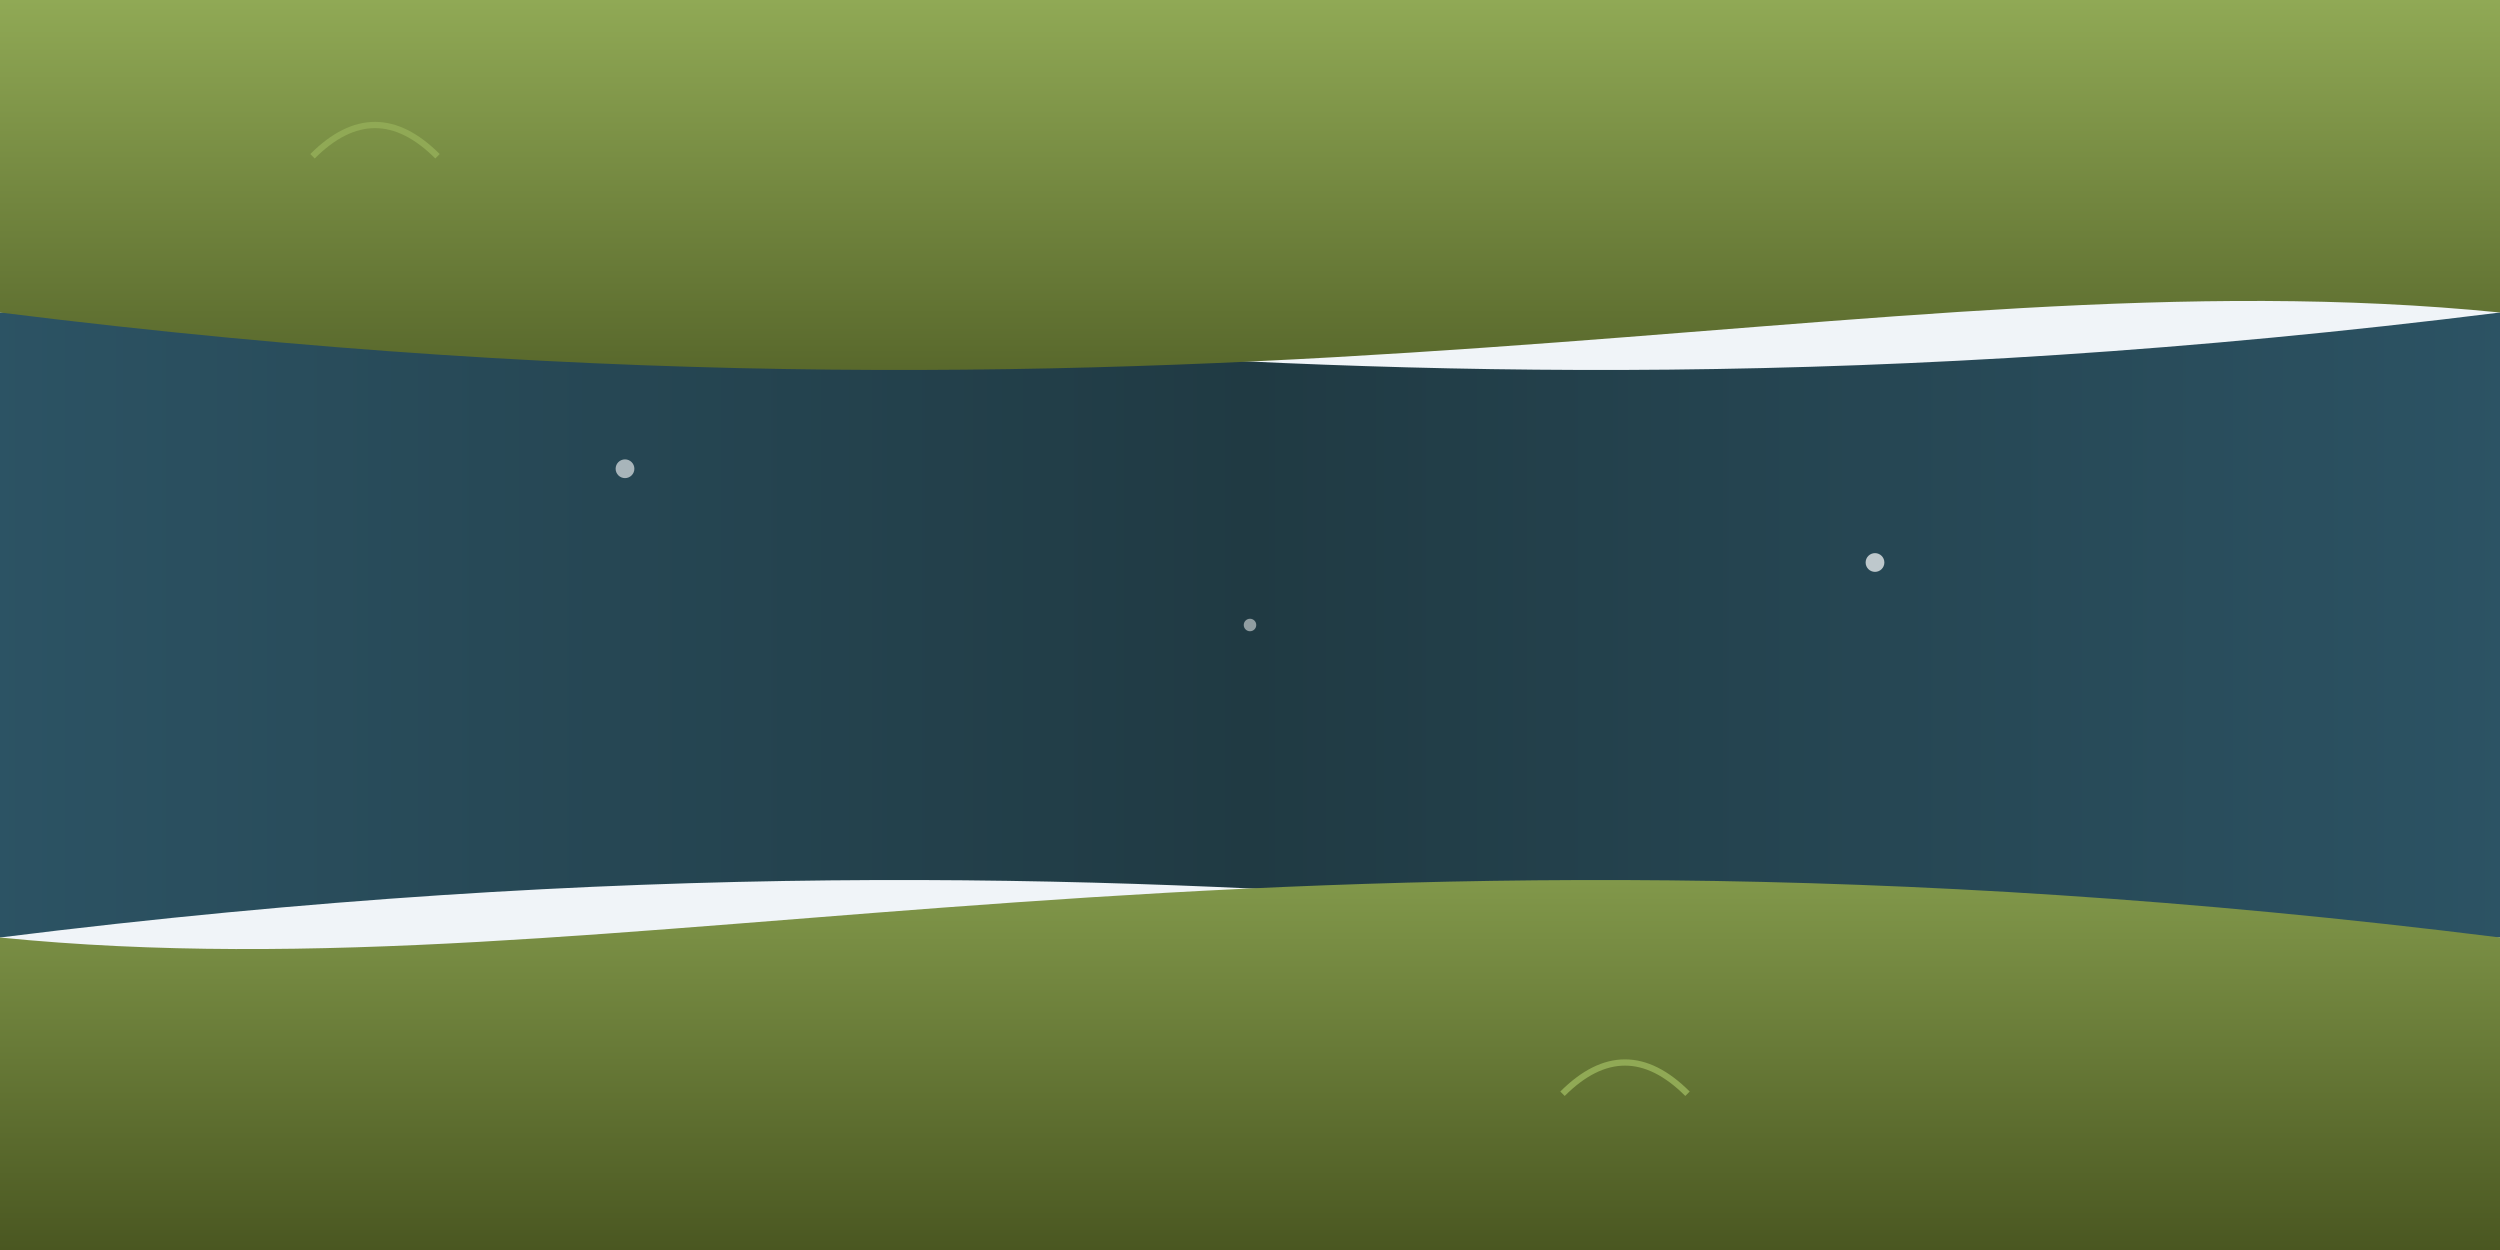 <svg xmlns="http://www.w3.org/2000/svg" viewBox="0 0 800 400"><defs><linearGradient id="riverwater" x1="0%" y1="0%" x2="100%" y2="0%"><stop offset="0%" style="stop-color:#2c5364"/><stop offset="50%" style="stop-color:#203a43"/><stop offset="100%" style="stop-color:#2c5364"/></linearGradient><linearGradient id="riverbank" x1="0%" y1="0%" x2="0%" y2="100%"><stop offset="0%" style="stop-color:#90a955"/><stop offset="100%" style="stop-color:#4a5721"/></linearGradient></defs><rect width="800" height="400" fill="#f0f4f8"/><path d="M0,100 C200,80 400,150 800,100 L800,300 C600,320 400,250 0,300 Z" fill="url(#riverwater)"/><path d="M0,0 L800,0 L800,100 C600,80 400,150 0,100 Z" fill="url(#riverbank)"/><path d="M0,300 C200,320 400,250 800,300 L800,400 L0,400 Z" fill="url(#riverbank)"/><g transform="translate(200,150)"><circle r="3" fill="#fff" opacity="0.6"/></g><g transform="translate(400,200)"><circle r="2" fill="#fff" opacity="0.5"/></g><g transform="translate(600,180)"><circle r="3" fill="#fff" opacity="0.7"/></g><path d="M100,50 Q120,30 140,50" stroke="#90a955" fill="none" stroke-width="2"/><path d="M500,350 Q520,330 540,350" stroke="#90a955" fill="none" stroke-width="2"/></svg>